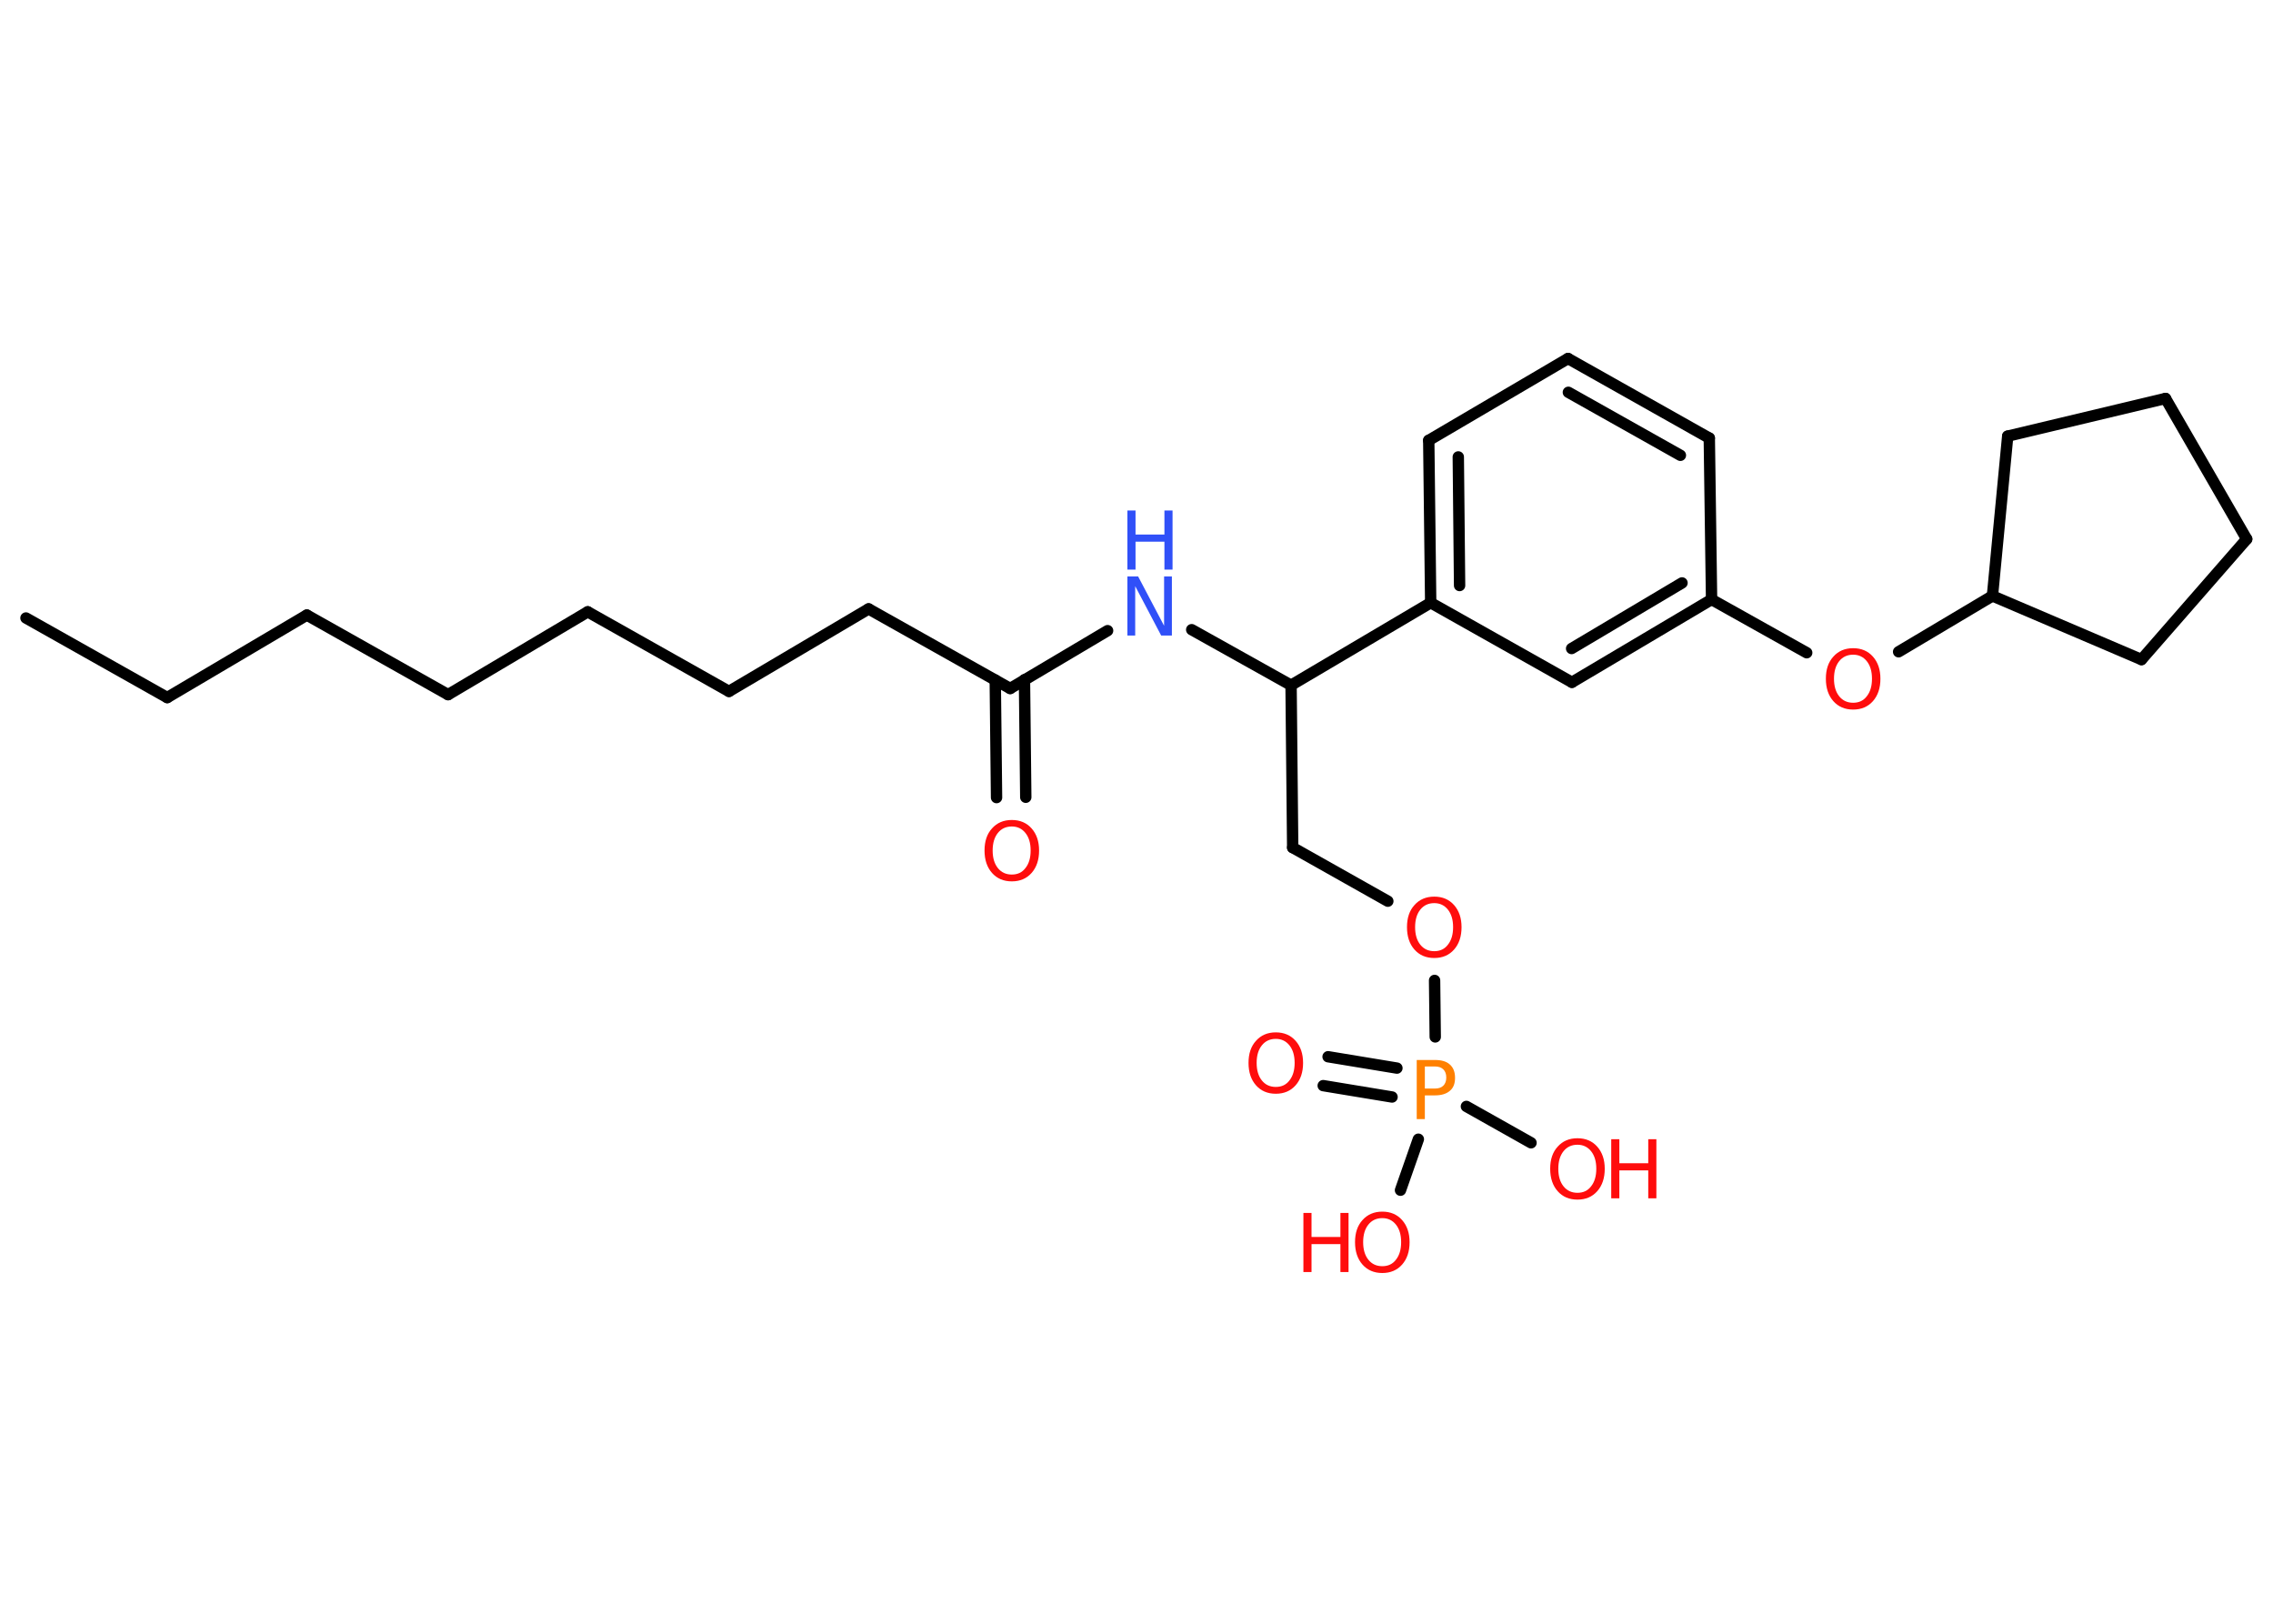 <?xml version='1.0' encoding='UTF-8'?>
<!DOCTYPE svg PUBLIC "-//W3C//DTD SVG 1.1//EN" "http://www.w3.org/Graphics/SVG/1.1/DTD/svg11.dtd">
<svg version='1.2' xmlns='http://www.w3.org/2000/svg' xmlns:xlink='http://www.w3.org/1999/xlink' width='70.0mm' height='50.0mm' viewBox='0 0 70.0 50.0'>
  <desc>Generated by the Chemistry Development Kit (http://github.com/cdk)</desc>
  <g stroke-linecap='round' stroke-linejoin='round' stroke='#000000' stroke-width='.35' fill='#FF0D0D'>
    <rect x='.0' y='.0' width='70.0' height='50.0' fill='#FFFFFF' stroke='none'/>
    <g id='mol1' class='mol'>
      <line id='mol1bnd1' class='bond' x1='.8' y1='19.03' x2='5.15' y2='21.48'/>
      <line id='mol1bnd2' class='bond' x1='5.15' y1='21.48' x2='9.45' y2='18.94'/>
      <line id='mol1bnd3' class='bond' x1='9.45' y1='18.94' x2='13.8' y2='21.39'/>
      <line id='mol1bnd4' class='bond' x1='13.8' y1='21.39' x2='18.1' y2='18.84'/>
      <line id='mol1bnd5' class='bond' x1='18.1' y1='18.84' x2='22.45' y2='21.29'/>
      <line id='mol1bnd6' class='bond' x1='22.45' y1='21.29' x2='26.75' y2='18.75'/>
      <line id='mol1bnd7' class='bond' x1='26.75' y1='18.75' x2='31.11' y2='21.2'/>
      <g id='mol1bnd8' class='bond'>
        <line x1='31.55' y1='20.93' x2='31.59' y2='24.55'/>
        <line x1='30.65' y1='20.94' x2='30.69' y2='24.56'/>
      </g>
      <line id='mol1bnd9' class='bond' x1='31.11' y1='21.2' x2='34.11' y2='19.42'/>
      <line id='mol1bnd10' class='bond' x1='36.7' y1='19.39' x2='39.76' y2='21.1'/>
      <line id='mol1bnd11' class='bond' x1='39.76' y1='21.1' x2='39.81' y2='26.1'/>
      <line id='mol1bnd12' class='bond' x1='39.81' y1='26.1' x2='42.74' y2='27.75'/>
      <line id='mol1bnd13' class='bond' x1='44.18' y1='30.19' x2='44.2' y2='31.93'/>
      <g id='mol1bnd14' class='bond'>
        <line x1='42.87' y1='33.78' x2='40.75' y2='33.43'/>
        <line x1='43.02' y1='32.89' x2='40.9' y2='32.54'/>
      </g>
      <line id='mol1bnd15' class='bond' x1='45.16' y1='34.07' x2='47.15' y2='35.19'/>
      <line id='mol1bnd16' class='bond' x1='43.68' y1='35.08' x2='43.13' y2='36.65'/>
      <line id='mol1bnd17' class='bond' x1='39.76' y1='21.1' x2='44.06' y2='18.56'/>
      <g id='mol1bnd18' class='bond'>
        <line x1='44.0' y1='13.56' x2='44.06' y2='18.56'/>
        <line x1='44.91' y1='14.07' x2='44.95' y2='18.03'/>
      </g>
      <line id='mol1bnd19' class='bond' x1='44.0' y1='13.56' x2='48.29' y2='11.04'/>
      <g id='mol1bnd20' class='bond'>
        <line x1='52.64' y1='13.49' x2='48.29' y2='11.04'/>
        <line x1='51.75' y1='14.02' x2='48.3' y2='12.08'/>
      </g>
      <line id='mol1bnd21' class='bond' x1='52.64' y1='13.49' x2='52.71' y2='18.46'/>
      <line id='mol1bnd22' class='bond' x1='52.71' y1='18.46' x2='55.64' y2='20.1'/>
      <line id='mol1bnd23' class='bond' x1='58.47' y1='20.07' x2='61.36' y2='18.35'/>
      <line id='mol1bnd24' class='bond' x1='61.36' y1='18.35' x2='61.83' y2='13.43'/>
      <line id='mol1bnd25' class='bond' x1='61.83' y1='13.43' x2='66.69' y2='12.27'/>
      <line id='mol1bnd26' class='bond' x1='66.69' y1='12.27' x2='69.19' y2='16.6'/>
      <line id='mol1bnd27' class='bond' x1='69.19' y1='16.6' x2='65.95' y2='20.31'/>
      <line id='mol1bnd28' class='bond' x1='61.36' y1='18.35' x2='65.95' y2='20.31'/>
      <g id='mol1bnd29' class='bond'>
        <line x1='48.41' y1='21.01' x2='52.71' y2='18.46'/>
        <line x1='48.4' y1='19.97' x2='51.8' y2='17.95'/>
      </g>
      <line id='mol1bnd30' class='bond' x1='44.06' y1='18.56' x2='48.41' y2='21.01'/>
      <path id='mol1atm9' class='atom' d='M31.16 25.45q-.27 .0 -.43 .2q-.16 .2 -.16 .54q.0 .34 .16 .54q.16 .2 .43 .2q.27 .0 .42 -.2q.16 -.2 .16 -.54q.0 -.34 -.16 -.54q-.16 -.2 -.42 -.2zM31.16 25.25q.38 .0 .61 .26q.23 .26 .23 .68q.0 .43 -.23 .69q-.23 .26 -.61 .26q-.38 .0 -.61 -.26q-.23 -.26 -.23 -.69q.0 -.43 .23 -.68q.23 -.26 .61 -.26z' stroke='none'/>
      <g id='mol1atm10' class='atom'>
        <path d='M34.72 17.75h.33l.8 1.52v-1.52h.24v1.82h-.33l-.8 -1.52v1.52h-.24v-1.82z' stroke='none' fill='#3050F8'/>
        <path d='M34.72 15.72h.25v.74h.89v-.74h.25v1.82h-.25v-.86h-.89v.86h-.25v-1.82z' stroke='none' fill='#3050F8'/>
      </g>
      <path id='mol1atm13' class='atom' d='M44.17 27.81q-.27 .0 -.43 .2q-.16 .2 -.16 .54q.0 .34 .16 .54q.16 .2 .43 .2q.27 .0 .42 -.2q.16 -.2 .16 -.54q.0 -.34 -.16 -.54q-.16 -.2 -.42 -.2zM44.17 27.61q.38 .0 .61 .26q.23 .26 .23 .68q.0 .43 -.23 .69q-.23 .26 -.61 .26q-.38 .0 -.61 -.26q-.23 -.26 -.23 -.69q.0 -.43 .23 -.68q.23 -.26 .61 -.26z' stroke='none'/>
      <path id='mol1atm14' class='atom' d='M43.88 32.84v.68h.31q.17 .0 .26 -.09q.09 -.09 .09 -.25q.0 -.16 -.09 -.25q-.09 -.09 -.26 -.09h-.31zM43.64 32.64h.55q.31 .0 .46 .14q.16 .14 .16 .41q.0 .27 -.16 .4q-.16 .14 -.46 .14h-.31v.73h-.25v-1.82z' stroke='none' fill='#FF8000'/>
      <path id='mol1atm15' class='atom' d='M39.29 31.99q-.27 .0 -.43 .2q-.16 .2 -.16 .54q.0 .34 .16 .54q.16 .2 .43 .2q.27 .0 .42 -.2q.16 -.2 .16 -.54q.0 -.34 -.16 -.54q-.16 -.2 -.42 -.2zM39.29 31.79q.38 .0 .61 .26q.23 .26 .23 .68q.0 .43 -.23 .69q-.23 .26 -.61 .26q-.38 .0 -.61 -.26q-.23 -.26 -.23 -.69q.0 -.43 .23 -.68q.23 -.26 .61 -.26z' stroke='none'/>
      <g id='mol1atm16' class='atom'>
        <path d='M48.58 35.25q-.27 .0 -.43 .2q-.16 .2 -.16 .54q.0 .34 .16 .54q.16 .2 .43 .2q.27 .0 .42 -.2q.16 -.2 .16 -.54q.0 -.34 -.16 -.54q-.16 -.2 -.42 -.2zM48.58 35.05q.38 .0 .61 .26q.23 .26 .23 .68q.0 .43 -.23 .69q-.23 .26 -.61 .26q-.38 .0 -.61 -.26q-.23 -.26 -.23 -.69q.0 -.43 .23 -.68q.23 -.26 .61 -.26z' stroke='none'/>
        <path d='M49.62 35.08h.25v.74h.89v-.74h.25v1.82h-.25v-.86h-.89v.86h-.25v-1.82z' stroke='none'/>
      </g>
      <g id='mol1atm17' class='atom'>
        <path d='M42.57 37.51q-.27 .0 -.43 .2q-.16 .2 -.16 .54q.0 .34 .16 .54q.16 .2 .43 .2q.27 .0 .42 -.2q.16 -.2 .16 -.54q.0 -.34 -.16 -.54q-.16 -.2 -.42 -.2zM42.57 37.31q.38 .0 .61 .26q.23 .26 .23 .68q.0 .43 -.23 .69q-.23 .26 -.61 .26q-.38 .0 -.61 -.26q-.23 -.26 -.23 -.69q.0 -.43 .23 -.68q.23 -.26 .61 -.26z' stroke='none'/>
        <path d='M40.14 37.35h.25v.74h.89v-.74h.25v1.82h-.25v-.86h-.89v.86h-.25v-1.82z' stroke='none'/>
      </g>
      <path id='mol1atm23' class='atom' d='M57.07 20.16q-.27 .0 -.43 .2q-.16 .2 -.16 .54q.0 .34 .16 .54q.16 .2 .43 .2q.27 .0 .42 -.2q.16 -.2 .16 -.54q.0 -.34 -.16 -.54q-.16 -.2 -.42 -.2zM57.07 19.96q.38 .0 .61 .26q.23 .26 .23 .68q.0 .43 -.23 .69q-.23 .26 -.61 .26q-.38 .0 -.61 -.26q-.23 -.26 -.23 -.69q.0 -.43 .23 -.68q.23 -.26 .61 -.26z' stroke='none'/>
    </g>
  </g>
</svg>
